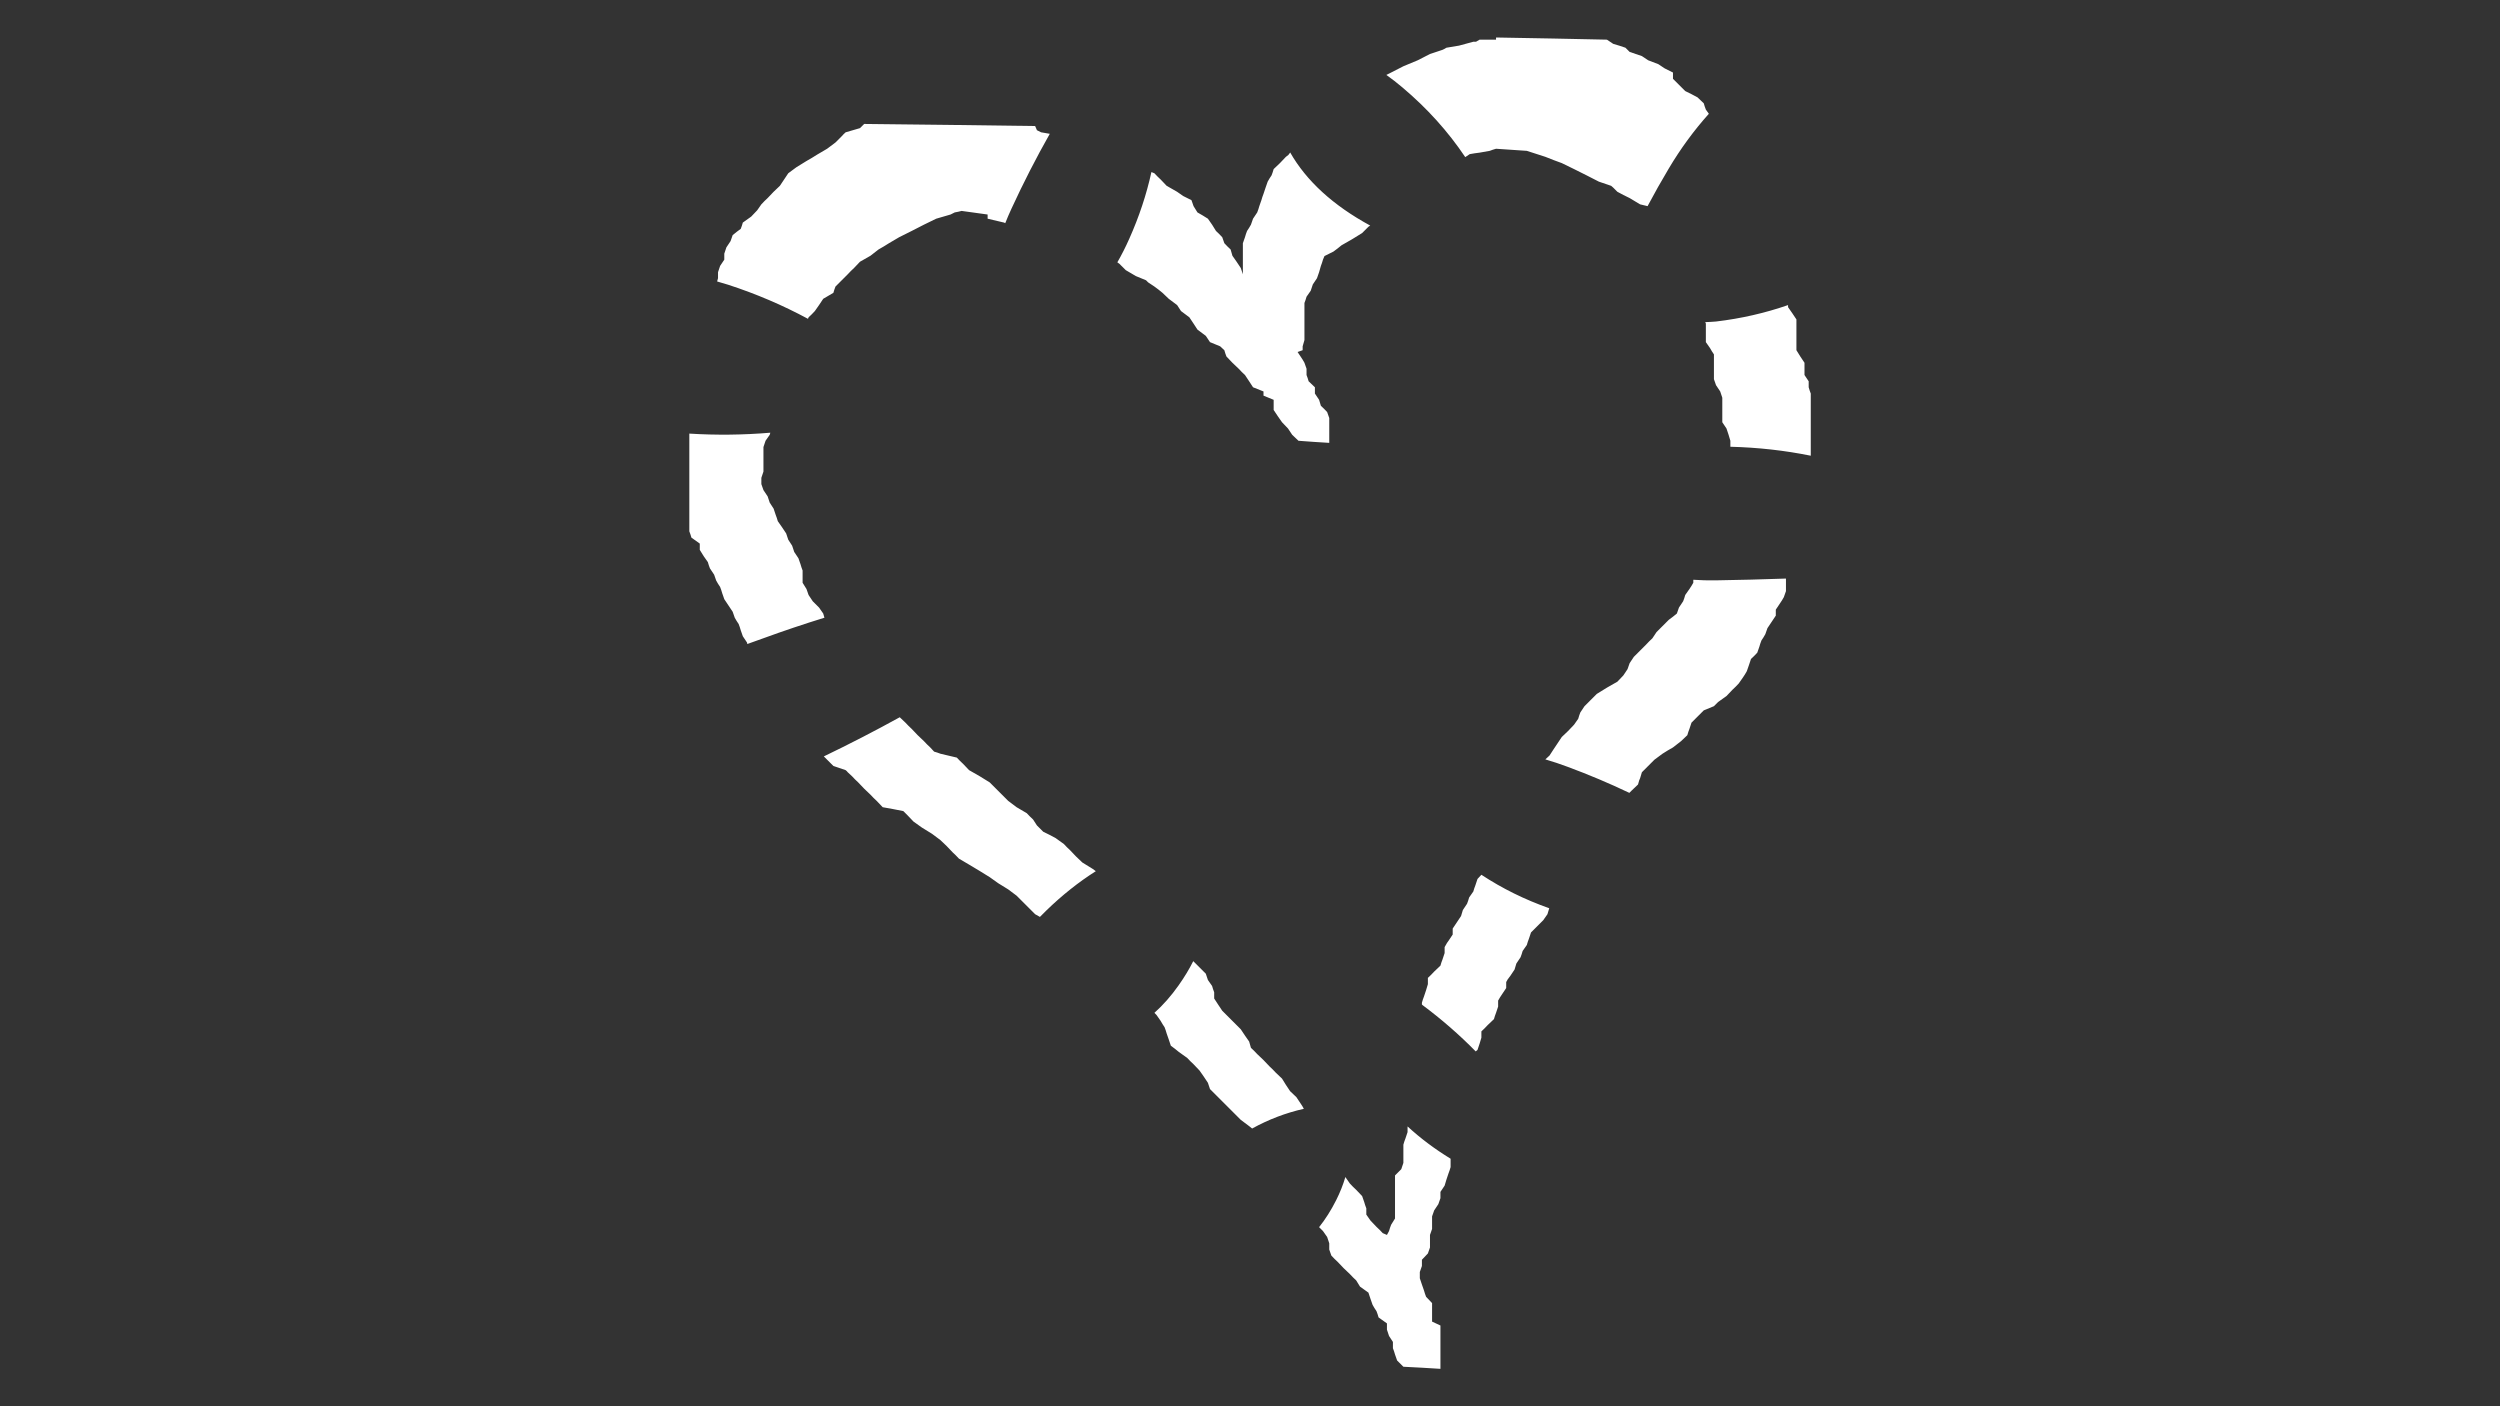 
<svg xmlns="http://www.w3.org/2000/svg" version="1.1" xmlns:xlink="http://www.w3.org/1999/xlink" preserveAspectRatio="none" x="0px" y="0px" width="1920px" height="1080px" viewBox="0 0 1920 1080">
<rect x="0" y="0" width="1920" height="1080" fill="#333333" stroke="none"/>
<defs/>

<g id="Layer_2"/>

<g id="Layer_1"/>

<g id="Layer_3"/>

<g id="Layer_5"/>

<g id="Layer_4">
<g id="Layer_1" transform="matrix( 4.591, 0, 0, 4.591, 529.4,28.85) ">
<g>
<g>
<g>
<path fill="#FFFFFF" stroke="none" d="
M 120.15 182.15
Q 120.15 182.627 120.15 183.1 119.95 183.65 119.8 184.15 119.6 184.65 119.45 185.2 119.45 185.7 119.45 186.2 119.45 186.7 119.45 187.25 119.45 187.75 119.45 188.25 119.25 188.8 119.1 189.3 118.6 189.8 118.05 190.35 118.05 190.85 118.05 191.35 118.05 191.9 118.05 192.4 118.05 192.9 118.05 193.45 118.05 193.95 118.05 194.45 118.05 195 118.05 195.5 118.05 196 118.05 196.55 118.05 197.05 118.05 197.55 117.7 198.1 117.4 198.6 117.2 199.1 117.05 199.65 116.85 200 116.7 200.3 116.35 200.15 116 200 115.5 199.45 114.95 198.95 114.45 198.45 113.95 197.9 113.6 197.4 113.25 196.9 113.25 196.35 113.25 195.85 113.05 195.35 112.9 194.8 112.75 194.3 112.55 193.8 112.05 193.25 111.55 192.75 111 192.25 110.5 191.7 110.15 191.2 109.8 190.7 109.789 190.662 109.75 190.6 109.186 192.537 108.2 194.5 106.937 197.007 105.35 199 105.691 199.31 106 199.65 106.35 200.15 106.7 200.65 106.9 201.2 107.05 201.7 107.05 202.2 107.05 202.75 107.2 203.25 107.4 203.75 107.9 204.3 108.45 204.8 108.95 205.3 109.45 205.85 110 206.35 110.5 206.85 111 207.4 111.55 207.9 111.85 208.4 112.2 208.95 112.9 209.45 113.6 209.95 113.75 210.45 113.95 211 114.1 211.5 114.3 212 114.6 212.55 114.95 213.05 115.15 213.55 115.3 214.1 116 214.6 116.7 215.1 116.7 215.65 116.7 216.15 116.85 216.65 117.05 217.2 117.4 217.7 117.7 218.2 117.7 218.75 117.7 219.25 117.9 219.75 118.05 220.3 118.25 220.8 118.4 221.3 118.95 221.85 119.45 222.35 122.55 222.5 125.65 222.7 125.65 222.5 125.65 222.35 125.65 222 125.65 221.65 125.65 221.15 125.65 220.65 125.65 220.1 125.65 219.6 125.65 219.1 125.65 218.55 125.65 218.05 125.65 217.55 125.65 217 125.65 216.5 125.65 216 125.65 215.45 124.95 215.1 124.25 214.8 124.25 214.6 124.25 214.45 124.25 214.1 124.25 213.75 124.25 213.25 124.25 212.7 124.25 212.2 124.25 211.7 123.75 211.15 123.25 210.65 123.05 210.15 122.9 209.6 122.7 209.1 122.55 208.6 122.35 208.05 122.2 207.55 122.2 207.05 122.2 206.5 122.35 206 122.55 205.5 122.55 204.95 122.55 204.45 123.05 203.95 123.55 203.4 123.75 202.9 123.9 202.4 123.9 201.85 123.9 201.35 123.9 200.85 123.9 200.3 124.1 199.8 124.25 199.3 124.25 198.75 124.25 198.25 124.25 197.75 124.25 197.2 124.45 196.7 124.6 196.2 124.95 195.65 125.3 195.15 125.45 194.65 125.65 194.15 125.65 193.6 125.65 193.1 126 192.6 126.35 192.05 126.5 191.55 126.65 191.05 126.85 190.5 127 190 127.2 189.5 127.35 188.95 127.35 188.45 127.35 187.95 127.35 187.742 127.35 187.55 123.378 185.124 120.15 182.15
M 131.15 142.85
Q 130.8 143.35 130.45 143.85 130.3 144.4 130.1 144.9 129.75 145.4 129.4 145.95 129.25 146.45 129.1 146.95 128.75 147.5 128.4 148 128.05 148.5 127.7 149.05 127.7 149.55 127.7 150.05 127.35 150.6 127 151.1 126.883 151.267 126.75 151.45 126.55 151.784 126.35 152.15 126.35 152.65 126.35 153.15 126.15 153.7 126 154.2 125.8 154.7 125.65 155.25 125.1 155.75 124.6 156.25 124.1 156.8 123.55 157.3 123.55 157.8 123.55 158.35 123.4 158.85 123.25 159.35 123.05 159.9 122.9 160.4 122.7 160.9 122.55 161.45 122.55 161.613 122.55 161.75 122.6 161.813 122.65 161.85 127.445 165.419 131.55 169.6 131.703 169.484 131.85 169.35 132 168.85 132.2 168.3 132.35 167.8 132.5 167.3 132.5 166.75 132.5 166.25 133.05 165.75 133.55 165.2 134.05 164.7 134.6 164.2 134.75 163.65 134.95 163.15 135.1 162.65 135.3 162.1 135.3 161.6 135.3 161.1 135.6 160.55 135.95 160.05 136.3 159.55 136.65 159 136.65 158.5 136.65 158 136.785 157.789 136.9 157.55 137.135 157.258 137.35 156.95 137.7 156.45 138.05 155.9 138.2 155.4 138.35 154.9 138.7 154.35 139.05 153.85 139.25 153.35 139.4 152.8 139.75 152.3 140.1 151.8 140.25 151.25 140.45 150.75 140.6 150.25 140.8 149.7 141.3 149.2 141.8 148.7 142.35 148.15 142.85 147.65 143.2 147.15 143.55 146.65 143.694 146.121 143.85 145.65 137.709 143.483 132.5 140.05 132.185 140.415 131.85 140.75 131.65 141.3 131.5 141.8 131.3 142.3 131.15 142.85
M 77.8 163.15
Q 77.985 163.335 78.15 163.5 78.5 164 78.85 164.5 79.15 165.05 79.5 165.55 79.7 166.05 79.85 166.6 80.05 167.1 80.2 167.6 80.4 168.15 80.55 168.65 81.25 169.15 81.9 169.7 82.6 170.2 83.3 170.7 83.8 171.25 84.35 171.75 84.85 172.25 85.35 172.8 85.7 173.3 86.05 173.8 86.4 174.35 86.75 174.85 86.9 175.35 87.1 175.9 87.6 176.4 88.1 176.9 88.65 177.45 89.15 177.95 89.65 178.45 90.2 179 90.7 179.5 91.2 180 91.75 180.55 92.25 181.05 92.95 181.55 93.65 182.1 93.91 182.3 94.15 182.5 98.249 180.231 102.8 179.2 102.562 178.746 102.25 178.3 101.9 177.8 101.55 177.25 101.05 176.75 100.5 176.25 100.15 175.7 99.8 175.2 99.5 174.7 99.15 174.15 98.6 173.65 98.1 173.15 97.6 172.6 97.05 172.1 96.55 171.6 96.05 171.05 95.5 170.55 95 170.05 94.5 169.5 93.95 169 93.8 168.5 93.65 167.95 93.3 167.45 92.95 166.95 92.6 166.4 92.25 165.9 91.75 165.4 91.2 164.85 90.7 164.35 90.2 163.85 89.65 163.3 89.15 162.8 88.8 162.3 88.45 161.75 88.1 161.25 87.8 160.75 87.8 160.2 87.8 159.7 87.6 159.2 87.45 158.65 87.1 158.15 86.75 157.65 86.55 157.1 86.4 156.6 85.9 156.1 85.35 155.55 84.85 155.05 84.35 154.55 84.323 154.525 84.3 154.5 83.304 156.488 81.85 158.55 79.985 161.193 77.8 163.15
M 171.7 90.8
Q 169.793 90.83 167.95 90.7 167.95 90.948 167.95 91.2 167.65 91.75 167.3 92.25 166.95 92.75 166.6 93.25 166.45 93.8 166.25 94.3 165.9 94.8 165.55 95.35 165.4 95.85 165.2 96.35 164.55 96.9 163.85 97.4 163.35 97.9 162.8 98.45 162.3 98.95 161.8 99.45 161.45 100 161.1 100.5 160.55 101 160.05 101.55 159.55 102.05 159.05 102.55 158.5 103.1 158 103.6 157.65 104.1 157.3 104.65 157.15 105.15 156.95 105.65 156.6 106.2 156.25 106.7 155.75 107.2 155.25 107.75 154.4 108.25 153.5 108.75 152.65 109.3 151.8 109.8 151.3 110.3 150.75 110.85 150.25 111.35 149.75 111.85 149.4 112.4 149.05 112.9 148.85 113.4 148.7 113.95 148.35 114.45 148 114.95 147.5 115.5 147 116 146.45 116.5 145.95 117 145.6 117.55 145.25 118.05 144.9 118.55 144.55 119.1 144.2 119.6 143.9 120.1 143.556 120.444 143.2 120.75 145.094 121.303 146.95 122 152.255 123.968 157.25 126.35 157.471 126.147 157.65 125.95 158.15 125.45 158.7 124.95 158.795 124.601 158.9 124.25 158.977 124.082 159.05 123.9 159.2 123.4 159.35 122.9 159.9 122.35 160.4 121.85 160.9 121.35 161.45 120.8 162.1 120.3 162.8 119.8 163.65 119.25 164.55 118.75 165.2 118.25 165.9 117.7 166.45 117.2 166.95 116.7 167.1 116.15 167.3 115.65 167.45 115.15 167.65 114.6 168.15 114.1 168.65 113.6 169.2 113.05 169.7 112.55 170.55 112.2 171.4 111.85 171.75 111.5 172.1 111.15 172.8 110.65 173.5 110.15 174 109.6 174.5 109.1 175.05 108.6 175.55 108.05 175.9 107.55 176.25 107.05 176.6 106.55 176.9 106 177.1 105.5 177.25 105 177.45 104.45 177.6 103.95 178.15 103.45 178.65 102.9 178.8 102.4 179 101.9 179.15 101.35 179.35 100.85 179.7 100.35 180 99.8 180.2 99.3 180.35 98.8 180.7 98.25 181.05 97.75 181.4 97.25 181.75 96.7 181.75 96.2 181.75 95.7 182.1 95.15 182.45 94.65 182.8 94.15 183.1 93.6 183.3 93.1 183.45 92.6 183.45 92.05 183.45 91.55 183.45 91.065 183.45 90.5 177.591 90.709 171.7 90.8
M 42 119.8
Q 41.5 119.6 40.95 119.45 40.6 119.1 40.3 118.75 39.75 118.25 39.25 117.7 38.75 117.2 38.2 116.7 37.7 116.15 37.2 115.65 36.65 115.15 36.15 114.6 35.712 114.162 35.2 113.7 28.952 117.145 22.5 120.25 22.78 120.53 23.05 120.8 23.6 121.35 24.1 121.85 25.15 122.2 26.15 122.55 26.35 122.7 26.5 122.9 26.85 123.2 27.2 123.55 27.7 124.1 28.25 124.6 28.75 125.1 29.25 125.65 29.8 126.15 30.3 126.65 30.8 127.2 31.35 127.7 31.85 128.2 32.35 128.75 34.1 129.05 35.8 129.4 36.15 129.75 36.5 130.1 37 130.6 37.5 131.15 38.2 131.65 38.9 132.15 39.75 132.7 40.6 133.2 41.3 133.7 42 134.25 42.5 134.75 43.05 135.25 43.55 135.8 44.05 136.3 44.6 136.8 45.1 137.35 45.95 137.85 46.8 138.35 47.7 138.9 48.55 139.4 49.4 139.9 50.25 140.45 50.95 140.95 51.65 141.45 52.5 142 53.35 142.5 54.05 143 54.75 143.55 55.25 144.05 55.75 144.55 56.3 145.1 56.8 145.6 57.3 146.1 57.85 146.65 58.244 146.882 58.65 147.1 59.152 146.574 59.7 146.05 63.679 142.187 68 139.45 67.74 139.257 67.45 139.05 66.6 138.55 65.75 138 65.25 137.5 64.7 137 64.2 136.45 63.7 135.95 63.15 135.45 62.65 134.9 61.95 134.4 61.25 133.9 60.25 133.35 59.2 132.85 58.7 132.35 58.15 131.8 57.85 131.3 57.5 130.8 56.95 130.3 56.45 129.75 55.6 129.25 54.75 128.75 54.05 128.2 53.35 127.7 52.85 127.2 52.3 126.65 51.8 126.15 51.3 125.65 50.75 125.1 50.25 124.6 49.4 124.1 48.55 123.55 47.7 123.05 46.8 122.55 46.3 122 45.8 121.5 45.25 121 44.75 120.45 43.35 120.1 42 119.8
M 171.75 47.5
Q 170.86 47.579 169.95 47.6 170.011 47.742 170.05 47.85 170.05 48.35 170.05 48.85 170.05 49.4 170.05 49.9 170.05 50.4 170.05 50.95 170.4 51.45 170.75 51.95 171.05 52.5 171.4 53 171.4 53.5 171.4 54.05 171.4 54.55 171.4 55.05 171.4 55.6 171.4 56.1 171.4 56.6 171.4 57.15 171.6 57.65 171.75 58.15 172.1 58.7 172.45 59.2 172.6 59.7 172.8 60.25 172.8 60.75 172.8 61.25 172.8 61.8 172.8 62.3 172.8 62.8 172.8 63.35 172.8 63.85 172.8 64.35 173.15 64.9 173.5 65.4 173.65 65.9 173.85 66.45 174 66.95 174.15 67.45 174.15 67.984 174.15 68.45 181.065 68.624 187.6 69.95 187.6 69.905 187.6 69.85 187.6 69.35 187.6 68.85 187.6 68.3 187.6 67.8 187.6 67.3 187.6 66.75 187.6 66.25 187.6 65.75 187.6 65.2 187.6 64.7 187.6 64.2 187.6 63.65 187.6 63.15 187.6 62.65 187.6 62.1 187.6 61.6 187.6 61.1 187.6 60.6 187.6 60.05 187.6 59.55 187.4 59.05 187.25 58.5 187.25 58 187.25 57.5 186.9 56.95 186.55 56.45 186.55 55.95 186.55 55.4 186.55 54.9 186.55 54.4 186.2 53.85 185.85 53.35 185.55 52.85 185.2 52.3 185.2 51.8 185.2 51.3 185.2 50.75 185.2 50.25 185.2 49.75 185.2 49.2 185.2 48.7 185.2 48.2 185.2 47.65 185.2 47.15 184.85 46.65 184.5 46.1 184.15 45.6 183.8 45.1 183.8 44.917 183.8 44.75 178.012 46.759 171.75 47.5
M 164.55 5.85
Q 163.85 5.5 163.15 5.15 162.65 4.8 162.1 4.45 161.25 4.15 160.4 3.8 159.9 3.45 159.35 3.1 158.35 2.75 157.3 2.4 156.95 2.05 156.6 1.7 155.6 1.35 154.55 1.05 154.05 0.7 153.5 0.35 144.55 0.15 135.6 0 135.3 0 134.95 0 134.95 0.15 134.95 0.35 133.55 0.35 132.2 0.35 131.9 0.5 131.6 0.7 131.35 0.7 131.15 0.7 129.95 1.05 128.75 1.35 127.7 1.55 126.65 1.7 126.35 1.9 126 2.05 124.95 2.4 123.9 2.75 122.9 3.25 121.85 3.8 120.65 4.3 119.45 4.8 118.4 5.35 117.4 5.85 116.994 6.043 116.6 6.25 117.964 7.216 119.3 8.35 125.493 13.572 129.8 20 130.162 19.758 130.55 19.5 131.35 19.35 132.2 19.25 133.05 19.1 133.9 18.95 134.4 18.75 134.95 18.6 137.5 18.75 140.1 18.95 141.65 19.45 143.2 19.95 144.55 20.5 145.95 21 147 21.5 148 22 149.05 22.55 150.1 23.05 151.1 23.55 152.15 24.1 153.15 24.45 154.2 24.8 154.4 24.95 154.55 25.1 154.9 25.45 155.25 25.8 156.25 26.35 157.3 26.85 158.15 27.35 159.05 27.9 159.678 28.035 160.3 28.2 161.997 25.008 163.85 21.9 166.799 16.938 170.55 12.75 170.296 12.401 170.05 12.05 169.85 11.55 169.7 11 169.2 10.5 168.65 10 167.65 9.45 166.6 8.95 166.1 8.45 165.55 7.9 165.05 7.4 164.55 6.9 164.55 6.35 164.55 5.85
M 0 66.25
Q 0 66.674 0 67.1 0 67.65 0 68.15 0 68.65 0 69.2 0 69.7 0 70.2 0 70.75 0 71.25 0 71.75 0 72.3 0 72.8 0 73.3 0 73.85 0 74.35 0 74.85 0 75.4 0 75.9 0 76.4 0 76.9 0 77.45 0 77.95 0 78.45 0 79 0 79.5 0 80 0 80.55 0 81.05 0 81.55 0 82.1 0 82.6 0.2 83.1 0.35 83.65 1.05 84.15 1.75 84.65 1.75 85.2 1.75 85.7 2.05 86.2 2.4 86.75 2.75 87.25 3.1 87.75 3.25 88.3 3.45 88.8 3.8 89.3 4.15 89.85 4.3 90.35 4.5 90.85 4.8 91.4 5.15 91.9 5.35 92.4 5.5 92.95 5.7 93.45 5.85 93.95 6.2 94.5 6.55 95 6.9 95.5 7.25 96.05 7.4 96.55 7.6 97.05 7.9 97.6 8.25 98.1 8.45 98.6 8.6 99.15 8.8 99.65 8.95 100.15 9.3 100.65 9.65 101.2 9.688 101.326 9.7 101.45 11.035 100.966 12.35 100.5 17.47 98.631 22.6 97.05 22.503 96.729 22.4 96.35 22.05 95.85 21.7 95.35 21.15 94.8 20.65 94.3 20.3 93.8 19.95 93.25 19.8 92.75 19.6 92.25 19.3 91.75 18.95 91.2 18.95 90.7 18.95 90.2 18.95 89.65 18.95 89.15 18.75 88.65 18.6 88.1 18.4 87.6 18.25 87.1 17.9 86.55 17.55 86.05 17.4 85.55 17.2 85 16.85 84.5 16.55 84 16.35 83.45 16.2 82.95 15.85 82.45 15.5 81.9 15.15 81.4 14.8 80.9 14.65 80.35 14.45 79.85 14.3 79.35 14.1 78.8 13.75 78.3 13.45 77.8 13.25 77.25 13.1 76.75 12.75 76.25 12.4 75.7 12.2 75.2 12.05 74.7 12.05 74.15 12.05 73.65 12.2 73.15 12.4 72.6 12.4 72.1 12.4 71.6 12.4 71.05 12.4 70.55 12.4 70.05 12.4 69.5 12.4 69 12.4 68.5 12.55 68 12.75 67.45 13.1 66.95 13.45 66.45 13.499 66.271 13.55 66.1 6.759 66.672 0 66.25
M 60.3 16.1
Q 59.589 15.967 58.85 15.85 58.5 15.65 58.15 15.5 58 15.15 57.85 14.8 43.55 14.6 29.25 14.45 28.9 14.8 28.55 15.15 27.35 15.5 26.15 15.85 25.8 16.15 25.5 16.5 24.95 17.05 24.45 17.55 23.75 18.05 23.05 18.6 22.2 19.1 21.35 19.6 20.5 20.15 19.6 20.65 18.75 21.15 17.9 21.7 17.2 22.2 16.55 22.7 16.2 23.25 15.85 23.75 15.5 24.25 15.15 24.8 14.65 25.3 14.1 25.8 13.6 26.35 13.1 26.85 12.55 27.35 12.05 27.9 11.7 28.4 11.35 28.9 10.85 29.4 10.35 29.95 9.65 30.45 8.95 30.95 8.8 31.5 8.6 32 7.9 32.5 7.25 33.05 7.05 33.55 6.9 34.05 6.55 34.6 6.2 35.1 6.05 35.6 5.85 36.15 5.85 36.65 5.85 37.15 5.5 37.7 5.15 38.2 5 38.7 4.8 39.25 4.8 39.75 4.8 40.25 4.724 40.529 4.65 40.8 5.575 41.06 6.5 41.35 13.489 43.622 19.85 47.05 19.91 46.933 19.95 46.8 20.5 46.3 21 45.75 21.35 45.25 21.7 44.75 22.05 44.25 22.4 43.7 23.25 43.2 24.1 42.7 24.25 42.15 24.45 41.65 24.95 41.15 25.5 40.6 26 40.1 26.5 39.6 27 39.05 27.55 38.55 28.05 38.05 28.55 37.5 29.45 37 30.3 36.5 31 35.95 31.65 35.45 32.55 34.95 33.4 34.4 34.25 33.9 35.1 33.4 36.15 32.85 37.2 32.35 38.2 31.85 39.25 31.3 40.3 30.8 41.3 30.3 42.5 29.95 43.7 29.6 44.05 29.4 44.4 29.25 45 29.15 45.55 29 47.75 29.3 49.9 29.6 49.9 29.95 49.9 30.3 51.3 30.65 52.65 30.95 52.751 31.014 52.85 31.05 53.324 29.842 53.9 28.6 56.85 22.198 60.3 16.1
M 100.2 19.65
Q 100 19.8 99.8 19.95 99.3 20.5 98.8 21 98.25 21.5 97.75 22 97.6 22.55 97.4 23.05 97.05 23.55 96.75 24.1 96.55 24.6 96.4 25.1 96.2 25.65 96.05 26.15 95.85 26.65 95.7 27.2 95.5 27.7 95.35 28.2 95.2 28.75 95 29.25 94.65 29.75 94.3 30.3 94.15 30.8 93.95 31.3 93.65 31.85 93.3 32.35 93.1 32.85 92.95 33.4 92.75 33.9 92.6 34.4 92.6 34.95 92.6 35.45 92.6 35.95 92.6 36.5 92.6 37 92.6 37.5 92.6 38.05 92.6 38.55 92.6 39.05 92.6 39.6 92.4 39.05 92.25 38.55 91.9 38.05 91.55 37.5 91.2 37 90.85 36.5 90.7 35.95 90.55 35.45 90 34.95 89.5 34.4 89.3 33.9 89.15 33.4 88.65 32.85 88.1 32.35 87.8 31.85 87.45 31.3 87.1 30.8 86.75 30.3 85.9 29.75 85 29.25 84.7 28.75 84.35 28.2 84.15 27.7 84 27.2 83.3 26.85 82.6 26.5 82.1 26.15 81.6 25.8 80.7 25.3 79.85 24.8 79.35 24.25 78.85 23.75 78.3 23.25 77.8 22.7 77.551 22.598 77.3 22.5 76.065 28.13 73.6 33.65 72.681 35.724 71.6 37.6 71.789 37.737 71.95 37.85 72.45 38.35 73 38.9 73.85 39.4 74.7 39.9 75.55 40.25 76.4 40.6 76.6 40.8 76.75 40.95 77.3 41.3 77.8 41.65 78.5 42.15 79.15 42.7 79.7 43.2 80.2 43.7 80.9 44.25 81.6 44.75 81.9 45.25 82.25 45.75 82.95 46.3 83.65 46.8 84 47.3 84.35 47.85 84.7 48.35 85 48.85 85.7 49.4 86.4 49.9 86.75 50.4 87.1 50.95 87.95 51.3 88.8 51.65 89.15 51.95 89.5 52.3 89.65 52.85 89.85 53.35 90.35 53.85 90.85 54.4 91.4 54.9 91.9 55.4 92.4 55.95 92.95 56.45 93.3 56.95 93.65 57.5 93.95 58 94.3 58.5 95.2 58.85 96.05 59.2 96.05 59.55 96.05 59.9 96.9 60.25 97.75 60.6 97.75 60.9 97.75 61.25 97.75 61.8 97.75 62.3 98.1 62.8 98.45 63.35 98.8 63.85 99.15 64.35 99.65 64.9 100.15 65.4 100.5 65.9 100.85 66.45 101.35 66.95 101.9 67.45 104.45 67.65 107.05 67.8 107.05 67.65 107.05 67.45 107.05 67.1 107.05 66.75 107.05 66.25 107.05 65.75 107.05 65.2 107.05 64.7 107.05 64.2 107.05 63.65 106.9 63.15 106.7 62.65 106.2 62.1 105.65 61.6 105.5 61.1 105.35 60.6 105 60.05 104.65 59.55 104.65 59.05 104.65 58.5 104.15 58 103.6 57.5 103.45 56.95 103.25 56.45 103.25 55.95 103.25 55.4 103.1 54.9 102.9 54.4 102.6 53.85 102.25 53.35 102 53 101.75 52.6 102.15 52.45 102.6 52.3 102.6 51.95 102.6 51.65 102.75 51.1 102.9 50.6 102.9 50.1 102.9 49.55 102.9 49.05 102.9 48.55 102.9 48 102.9 47.5 102.9 47 102.9 46.45 102.9 45.95 102.9 45.45 102.9 44.9 102.9 44.4 103.1 43.9 103.25 43.35 103.6 42.85 103.95 42.35 104.15 41.8 104.3 41.3 104.65 40.8 105 40.25 105.15 39.75 105.35 39.25 105.5 38.7 105.65 38.2 105.85 37.7 106 37.15 106.1 36.85 106.25 36.55 107 36.15 107.75 35.8 108.45 35.3 109.1 34.75 110 34.25 110.85 33.75 111.7 33.2 112.55 32.7 113.05 32.2 113.6 31.65 113.761 31.556 113.9 31.45
L 113.9 31.45
Q 104.588 26.383 100.5 19.2
L 100.5 19.25
Q 100.35 19.45 100.2 19.65 Z"/>
</g>
</g>
</g>
</g>
</g>
</svg>
